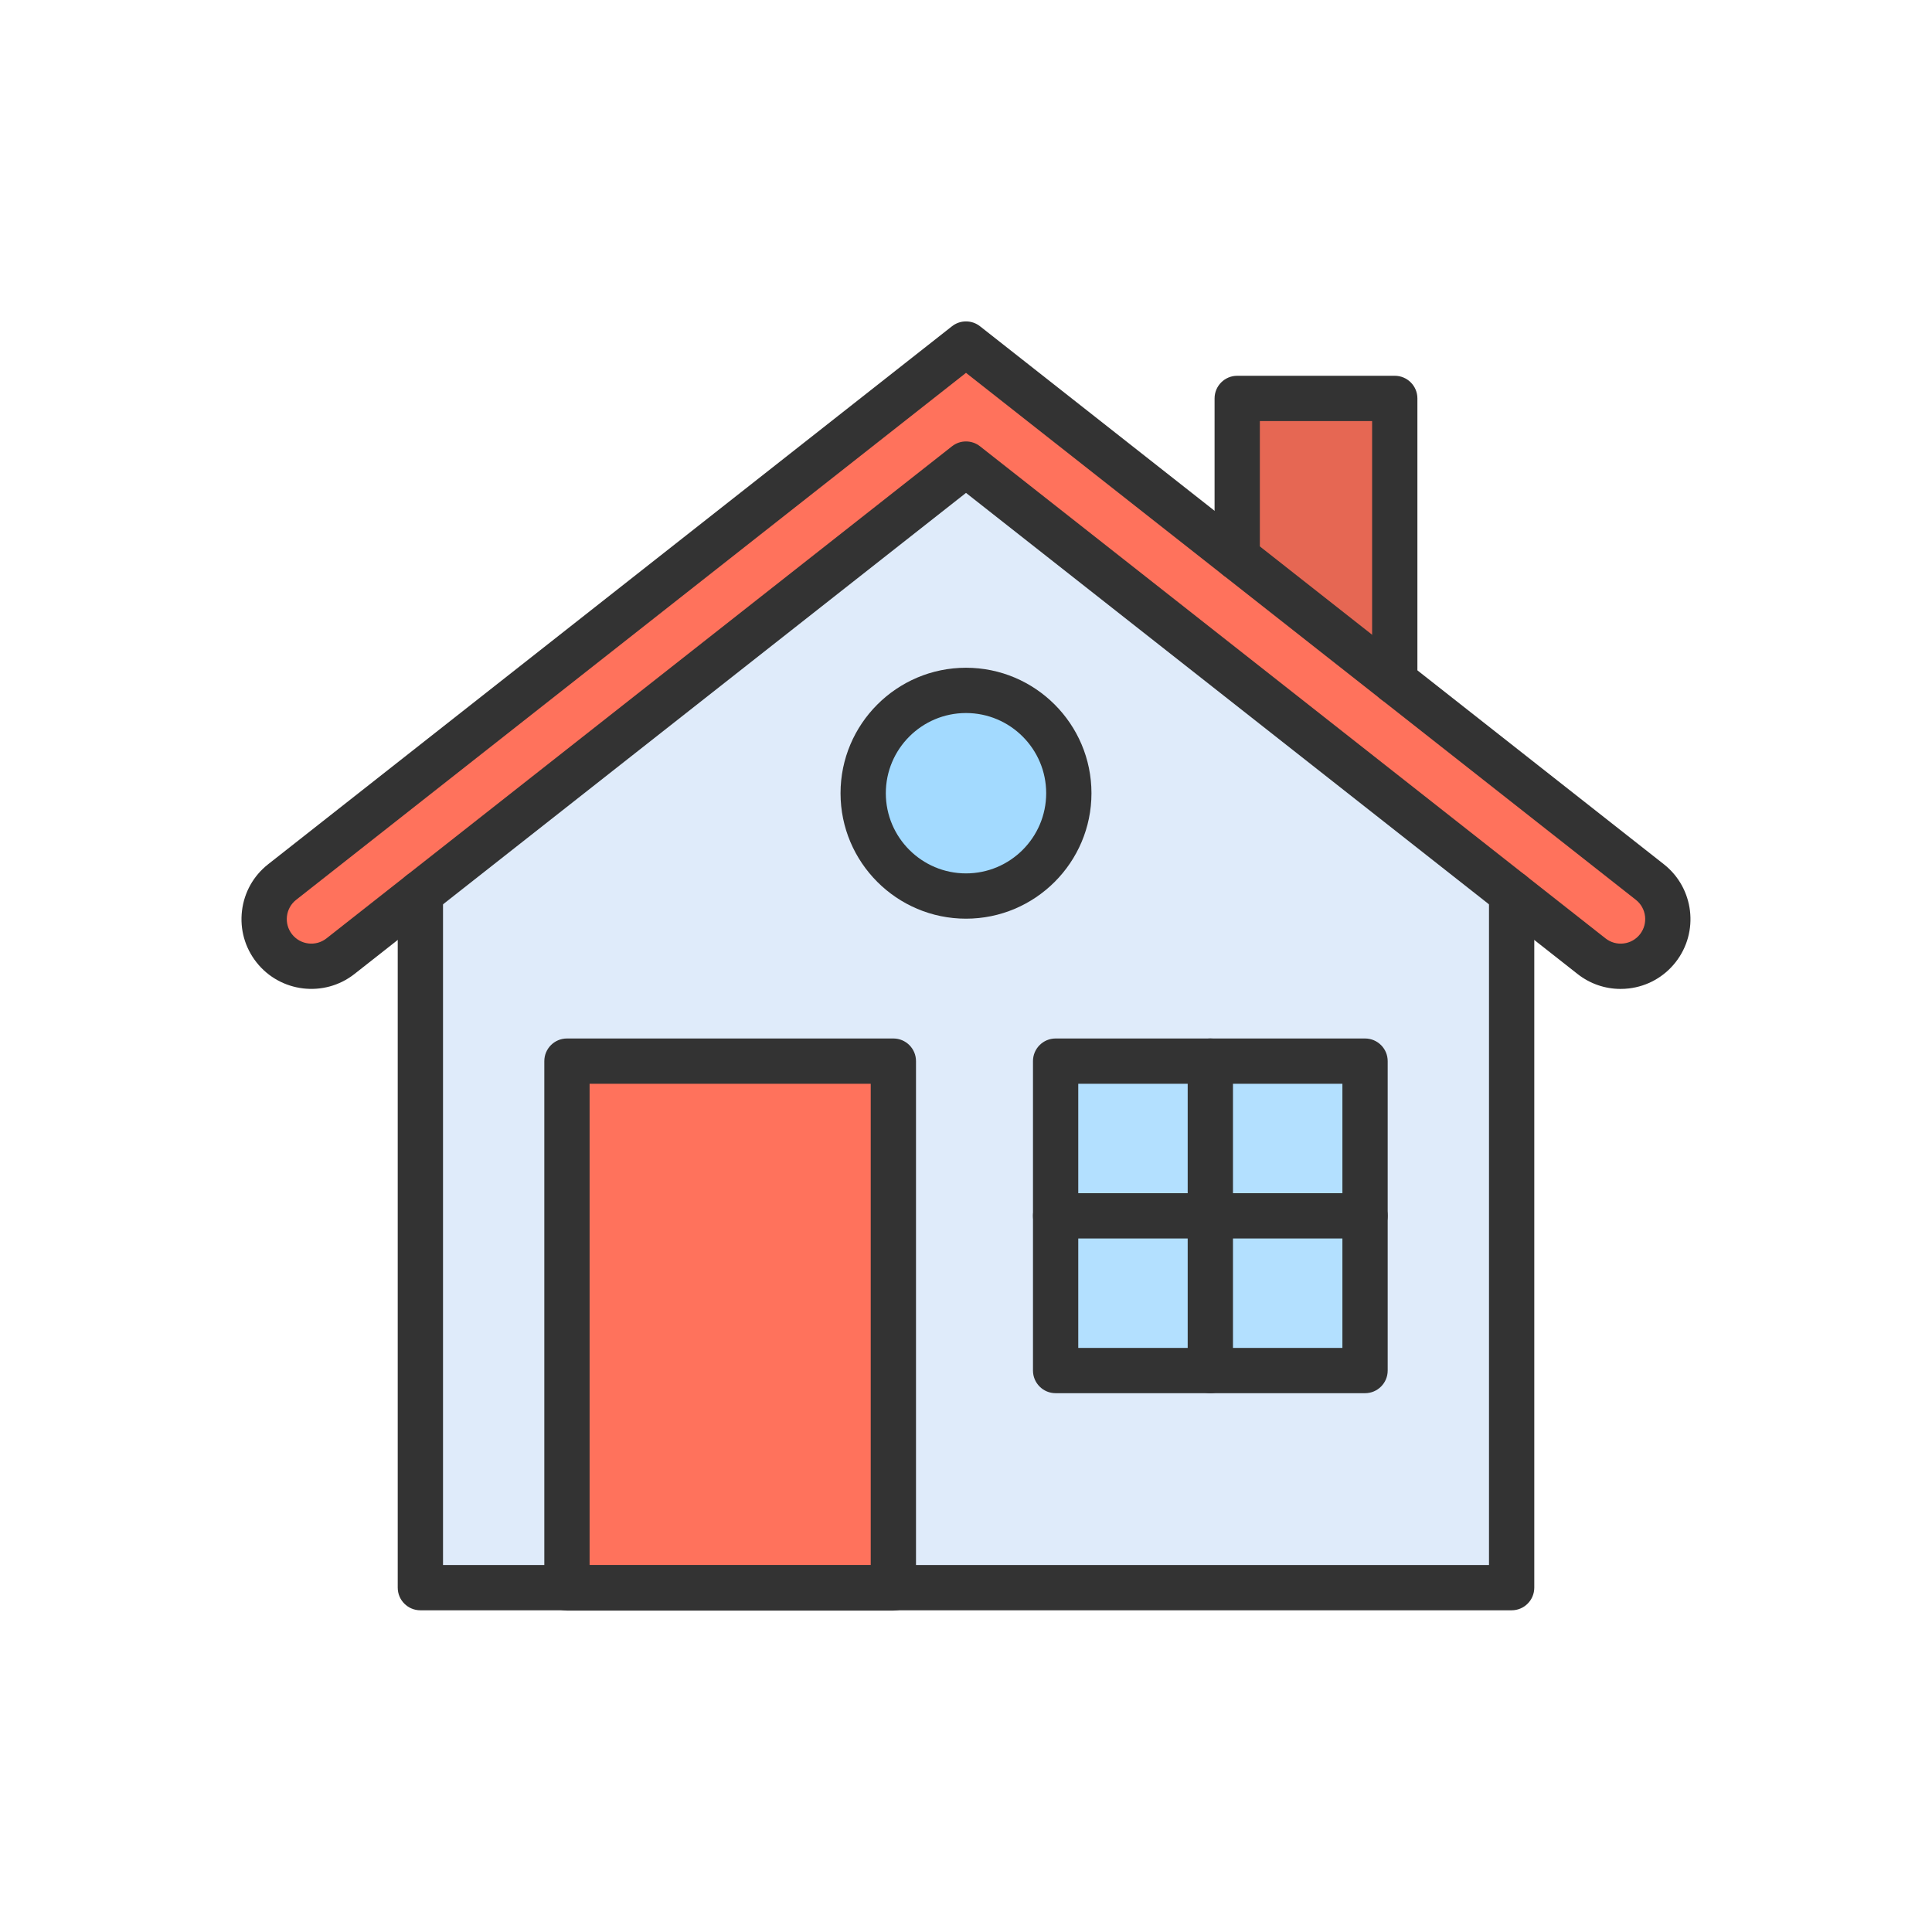 <?xml version="1.0" encoding="utf-8"?>
<!-- Generator: Adobe Illustrator 23.0.2, SVG Export Plug-In . SVG Version: 6.00 Build 0)  -->
<svg version="1.1" id="Layer_1" xmlns="http://www.w3.org/2000/svg" xmlns:xlink="http://www.w3.org/1999/xlink" x="0px" y="0px"
	 viewBox="0 0 2048 2048" style="enable-background:new 0 0 2048 2048;" xml:space="preserve">
<style type="text/css">
	.st0{fill:#B3E0FF;}
	.st1{fill:#FF725C;}
	.st2{fill:#E66753;}
	.st3{fill:#A3DAFF;}
	.st4{fill:#DFEBFA;}
	.st5{fill:#333333;}
</style>
<g>
	<g>
		<g id="XMLID_1_">
			<rect x="1283" y="1288.84" class="st0" width="164" height="164"/>
			<rect x="1119" y="1288.84" class="st0" width="164" height="164"/>
			<rect x="1119" y="1124.84" class="st0" width="164" height="164"/>
			<rect x="1283" y="1124.84" class="st0" width="164" height="164"/>
			<rect x="601" y="1124.84" class="st1" width="346" height="558.14"/>
			<polygon class="st2" points="1478.5,422.34 1478.5,722.26 1311.46,590.84 1311.5,590.79 1311.5,422.34 			"/>
			<circle class="st3" cx="1024" cy="840.84" r="109"/>
			<path class="st1" d="M1748.91,934.99c21.71,17.07,25.46,48.51,8.38,70.22c-9.86,12.54-24.52,19.09-39.33,19.09
				c-10.82,0-21.72-3.5-30.89-10.71l-84.68-66.62L1024,491.95L445.61,946.97l-84.68,66.62c-21.71,17.08-53.15,13.32-70.22-8.38
				c-7.21-9.17-10.71-20.07-10.71-30.89c0-14.81,6.55-29.47,19.09-39.33L1024,364.7l287.46,226.14l167.04,131.42L1748.91,934.99z"/>
			<path class="st4" d="M1602.39,946.97v736.01H947v-558.14H601v558.14H445.61V946.97L1024,491.95L1602.39,946.97z M1447,1452.84
				v-164v-164h-164h-164v164v164h164H1447z M1133,840.84c0-60.2-48.8-109-109-109c-60.2,0-109,48.8-109,109c0,60.2,48.8,109,109,109
				C1084.2,949.84,1133,901.04,1133,840.84z"/>
		</g>
	</g>
	<g>
		<g>
			<g>
				<path class="st5" d="M1602.39,1706.98H445.61c-13.25,0-24-10.75-24-24V946.97c0-13.25,10.75-24,24-24s24,10.75,24,24v712.01
					h1108.79V946.97c0-13.25,10.75-24,24-24s24,10.75,24,24v736.01C1626.39,1696.23,1615.65,1706.98,1602.39,1706.98z"/>
			</g>
			<g>
				<path class="st5" d="M1717.85,1048.3c-16.51,0-32.44-5.49-45.61-15.85L1024,522.49l-648.24,509.97
					c-32.07,25.23-78.69,19.67-103.92-12.41c-12.22-15.54-17.66-34.9-15.32-54.53c2.34-19.63,12.19-37.17,27.73-49.39l724.91-570.29
					c8.71-6.85,20.97-6.85,29.68,0l724.91,570.29c32.07,25.23,37.64,71.85,12.41,103.92c-12.22,15.54-29.76,25.38-49.39,27.73
					C1723.78,1048.13,1720.8,1048.3,1717.85,1048.3z M1024,467.95c5.24,0,10.49,1.71,14.84,5.14l663.08,521.64
					c5.46,4.29,12.26,6.21,19.16,5.38c6.9-0.82,13.06-4.28,17.35-9.74c8.87-11.27,6.91-27.65-4.36-36.52L1024,395.24L313.93,953.85
					c-5.46,4.29-8.92,10.46-9.74,17.36c-0.82,6.9,1.09,13.7,5.38,19.16c8.87,11.27,25.25,13.23,36.52,4.36l663.07-521.64
					C1013.51,469.66,1018.76,467.95,1024,467.95z"/>
			</g>
		</g>
		<g>
			<path class="st5" d="M1478.5,746.26c-13.25,0-24-10.75-24-24V446.34h-119v144.45c0,13.25-10.75,24-24,24s-24-10.75-24-24V422.34
				c0-13.25,10.75-24,24-24h167c13.25,0,24,10.75,24,24v299.92C1502.5,735.51,1491.75,746.26,1478.5,746.26z"/>
		</g>
		<g>
			<g>
				<path class="st5" d="M947,1707.3H601c-13.25,0-24-10.75-24-24v-558.46c0-13.25,10.75-24,24-24h346c13.25,0,24,10.75,24,24
					v558.46C971,1696.55,960.25,1707.3,947,1707.3z M625,1659.3h298v-510.46H625V1659.3z"/>
			</g>
			<g>
				<g>
					<path class="st5" d="M1447,1476.84h-328c-13.25,0-24-10.75-24-24v-328c0-13.25,10.75-24,24-24h328c13.25,0,24,10.75,24,24v328
						C1471,1466.09,1460.25,1476.84,1447,1476.84z M1143,1428.84h280v-280h-280V1428.84z"/>
				</g>
				<g>
					<path class="st5" d="M1283,1476.84c-13.25,0-24-10.75-24-24v-328c0-13.25,10.75-24,24-24s24,10.75,24,24v328
						C1307,1466.09,1296.25,1476.84,1283,1476.84z"/>
				</g>
				<g>
					<path class="st5" d="M1447,1312.84h-328c-13.25,0-24-10.75-24-24s10.75-24,24-24h328c13.25,0,24,10.75,24,24
						S1460.25,1312.84,1447,1312.84z"/>
				</g>
			</g>
		</g>
		<g>
			<path class="st5" d="M1024,973.84c-73.34,0-133-59.66-133-133s59.66-133,133-133c73.34,0,133,59.66,133,133
				S1097.34,973.84,1024,973.84z M1024,755.84c-46.87,0-85,38.13-85,85s38.13,85,85,85s85-38.13,85-85S1070.87,755.84,1024,755.84z"
				/>
		</g>
	</g>
</g>
</svg>
